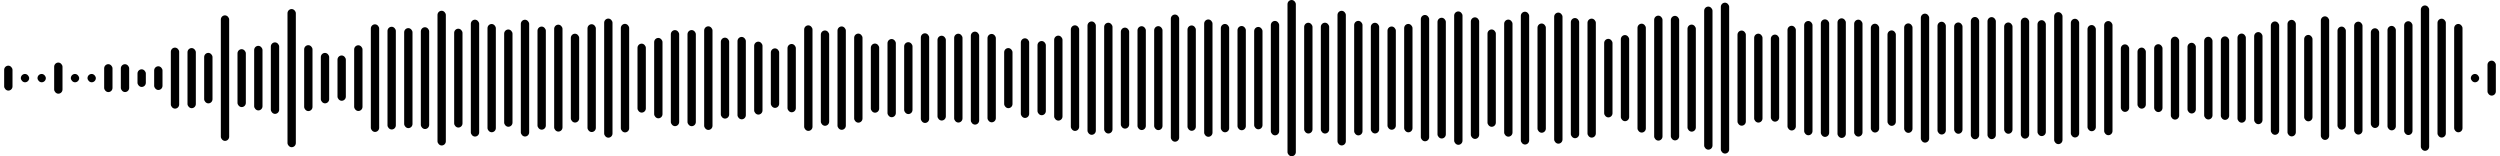<svg 
  baseProfile="tiny"
  preserveAspectRatio="keep"
  version="1.2"
  viewBox="0 0 2400 150"
  height="100%" width="100%"
  xmlns="http://www.w3.org/2000/svg"
  xmlns:ev="http://www.w3.org/2001/xml-events"
  xmlns:xlink="http://www.w3.org/1999/xlink"
>
  <g>
    <rect width="8" height="23.926" x="4" y="63.037" rx="4" ry="4" fill="black" />
    <rect width="8" height="8" x="20" y="71" rx="4" ry="4" fill="black" />
    <rect width="8" height="8" x="36" y="71" rx="4" ry="4" fill="black" />
    <rect width="8" height="29.887" x="52" y="60.056" rx="4" ry="4" fill="black" />
    <rect width="8" height="8" x="68" y="71" rx="4" ry="4" fill="black" />
    <rect width="8" height="8" x="84" y="71" rx="4" ry="4" fill="black" />
    <rect width="8" height="26.807" x="100" y="61.597" rx="4" ry="4" fill="black" />
    <rect width="8" height="26.746" x="116" y="61.627" rx="4" ry="4" fill="black" />
    <rect width="8" height="16.927" x="132" y="66.536" rx="4" ry="4" fill="black" />
    <rect width="8" height="22.757" x="148" y="63.622" rx="4" ry="4" fill="black" />
    <rect width="8" height="58.582" x="164" y="45.709" rx="4" ry="4" fill="black" />
    <rect width="8" height="57.701" x="180" y="46.15" rx="4" ry="4" fill="black" />
    <rect width="8" height="48.477" x="196" y="50.761" rx="4" ry="4" fill="black" />
    <rect width="8" height="120.52" x="212" y="14.74" rx="4" ry="4" fill="black" />
    <rect width="8" height="55.586" x="228" y="47.207" rx="4" ry="4" fill="black" />
    <rect width="8" height="61.992" x="244" y="44.004" rx="4" ry="4" fill="black" />
    <rect width="8" height="68.648" x="260" y="40.676" rx="4" ry="4" fill="black" />
    <rect width="8" height="132.622" x="276" y="8.689" rx="4" ry="4" fill="black" />
    <rect width="8" height="63.28" x="292" y="43.36" rx="4" ry="4" fill="black" />
    <rect width="8" height="48.429" x="308" y="50.786" rx="4" ry="4" fill="black" />
    <rect width="8" height="43.49" x="324" y="53.255" rx="4" ry="4" fill="black" />
    <rect width="8" height="63.097" x="340" y="43.451" rx="4" ry="4" fill="black" />
    <rect width="8" height="103.314" x="356" y="23.343" rx="4" ry="4" fill="black" />
    <rect width="8" height="98.613" x="372" y="25.694" rx="4" ry="4" fill="black" />
    <rect width="8" height="96.004" x="388" y="26.998" rx="4" ry="4" fill="black" />
    <rect width="8" height="97.726" x="404" y="26.137" rx="4" ry="4" fill="black" />
    <rect width="8" height="129.333" x="420" y="10.333" rx="4" ry="4" fill="black" />
    <rect width="8" height="94.896" x="436" y="27.552" rx="4" ry="4" fill="black" />
    <rect width="8" height="112.204" x="452" y="18.898" rx="4" ry="4" fill="black" />
    <rect width="8" height="103.912" x="468" y="23.044" rx="4" ry="4" fill="black" />
    <rect width="8" height="93.396" x="484" y="28.302" rx="4" ry="4" fill="black" />
    <rect width="8" height="112.103" x="500" y="18.949" rx="4" ry="4" fill="black" />
    <rect width="8" height="98.984" x="516" y="25.508" rx="4" ry="4" fill="black" />
    <rect width="8" height="102.631" x="532" y="23.684" rx="4" ry="4" fill="black" />
    <rect width="8" height="85.283" x="548" y="32.359" rx="4" ry="4" fill="black" />
    <rect width="8" height="103.506" x="564" y="23.247" rx="4" ry="4" fill="black" />
    <rect width="8" height="114.345" x="580" y="17.827" rx="4" ry="4" fill="black" />
    <rect width="8" height="104.191" x="596" y="22.905" rx="4" ry="4" fill="black" />
    <rect width="8" height="66.194" x="612" y="41.903" rx="4" ry="4" fill="black" />
    <rect width="8" height="77.164" x="628" y="36.418" rx="4" ry="4" fill="black" />
    <rect width="8" height="92.213" x="644" y="28.893" rx="4" ry="4" fill="black" />
    <rect width="8" height="92.272" x="660" y="28.864" rx="4" ry="4" fill="black" />
    <rect width="8" height="99.47" x="676" y="25.265" rx="4" ry="4" fill="black" />
    <rect width="8" height="77.71" x="692" y="36.145" rx="4" ry="4" fill="black" />
    <rect width="8" height="79.097" x="708" y="35.452" rx="4" ry="4" fill="black" />
    <rect width="8" height="70.012" x="724" y="39.994" rx="4" ry="4" fill="black" />
    <rect width="8" height="57.151" x="740" y="46.425" rx="4" ry="4" fill="black" />
    <rect width="8" height="65.557" x="756" y="42.221" rx="4" ry="4" fill="black" />
    <rect width="8" height="101.33" x="772" y="24.335" rx="4" ry="4" fill="black" />
    <rect width="8" height="91.533" x="788" y="29.234" rx="4" ry="4" fill="black" />
    <rect width="8" height="99.251" x="804" y="25.375" rx="4" ry="4" fill="black" />
    <rect width="8" height="85.502" x="820" y="32.249" rx="4" ry="4" fill="black" />
    <rect width="8" height="66.381" x="836" y="41.81" rx="4" ry="4" fill="black" />
    <rect width="8" height="75.064" x="852" y="37.468" rx="4" ry="4" fill="black" />
    <rect width="8" height="69.013" x="868" y="40.493" rx="4" ry="4" fill="black" />
    <rect width="8" height="86.075" x="884" y="31.963" rx="4" ry="4" fill="black" />
    <rect width="8" height="81.408" x="900" y="34.296" rx="4" ry="4" fill="black" />
    <rect width="8" height="85.281" x="916" y="32.36" rx="4" ry="4" fill="black" />
    <rect width="8" height="89.254" x="932" y="30.373" rx="4" ry="4" fill="black" />
    <rect width="8" height="84.836" x="948" y="32.582" rx="4" ry="4" fill="black" />
    <rect width="8" height="57.69" x="964" y="46.155" rx="4" ry="4" fill="black" />
    <rect width="8" height="76.471" x="980" y="36.765" rx="4" ry="4" fill="black" />
    <rect width="8" height="71.23" x="996" y="39.385" rx="4" ry="4" fill="black" />
    <rect width="8" height="81.575" x="1012" y="34.213" rx="4" ry="4" fill="black" />
    <rect width="8" height="101.383" x="1028" y="24.308" rx="4" ry="4" fill="black" />
    <rect width="8" height="108.829" x="1044" y="20.585" rx="4" ry="4" fill="black" />
    <rect width="8" height="106.341" x="1060" y="21.83" rx="4" ry="4" fill="black" />
    <rect width="8" height="96.976" x="1076" y="26.512" rx="4" ry="4" fill="black" />
    <rect width="8" height="99.693" x="1092" y="25.154" rx="4" ry="4" fill="black" />
    <rect width="8" height="99.804" x="1108" y="25.098" rx="4" ry="4" fill="black" />
    <rect width="8" height="122.079" x="1124" y="13.961" rx="4" ry="4" fill="black" />
    <rect width="8" height="101.145" x="1140" y="24.428" rx="4" ry="4" fill="black" />
    <rect width="8" height="112.653" x="1156" y="18.674" rx="4" ry="4" fill="black" />
    <rect width="8" height="103.993" x="1172" y="23.004" rx="4" ry="4" fill="black" />
    <rect width="8" height="100.061" x="1188" y="24.969" rx="4" ry="4" fill="black" />
    <rect width="8" height="98.271" x="1204" y="25.864" rx="4" ry="4" fill="black" />
    <rect width="8" height="109.849" x="1220" y="20.076" rx="4" ry="4" fill="black" />
    <rect width="8" height="150" x="1236" y="0" rx="4" ry="4" fill="black" />
    <rect width="8" height="106.314" x="1252" y="21.843" rx="4" ry="4" fill="black" />
    <rect width="8" height="106.409" x="1268" y="21.796" rx="4" ry="4" fill="black" />
    <rect width="8" height="129.256" x="1284" y="10.372" rx="4" ry="4" fill="black" />
    <rect width="8" height="109.921" x="1300" y="20.04" rx="4" ry="4" fill="black" />
    <rect width="8" height="106.248" x="1316" y="21.876" rx="4" ry="4" fill="black" />
    <rect width="8" height="99.122" x="1332" y="25.439" rx="4" ry="4" fill="black" />
    <rect width="8" height="104.048" x="1348" y="22.976" rx="4" ry="4" fill="black" />
    <rect width="8" height="121.254" x="1364" y="14.373" rx="4" ry="4" fill="black" />
    <rect width="8" height="115.91" x="1380" y="17.045" rx="4" ry="4" fill="black" />
    <rect width="8" height="128.051" x="1396" y="10.974" rx="4" ry="4" fill="black" />
    <rect width="8" height="116.722" x="1412" y="16.639" rx="4" ry="4" fill="black" />
    <rect width="8" height="93.44" x="1428" y="28.28" rx="4" ry="4" fill="black" />
    <rect width="8" height="112.391" x="1444" y="18.805" rx="4" ry="4" fill="black" />
    <rect width="8" height="127.492" x="1460" y="11.254" rx="4" ry="4" fill="black" />
    <rect width="8" height="104.867" x="1476" y="22.566" rx="4" ry="4" fill="black" />
    <rect width="8" height="125.831" x="1492" y="12.085" rx="4" ry="4" fill="black" />
    <rect width="8" height="115.361" x="1508" y="17.319" rx="4" ry="4" fill="black" />
    <rect width="8" height="114.231" x="1524" y="17.884" rx="4" ry="4" fill="black" />
    <rect width="8" height="75.405" x="1540" y="37.298" rx="4" ry="4" fill="black" />
    <rect width="8" height="82.674" x="1556" y="33.663" rx="4" ry="4" fill="black" />
    <rect width="8" height="104.528" x="1572" y="22.736" rx="4" ry="4" fill="black" />
    <rect width="8" height="119.958" x="1588" y="15.021" rx="4" ry="4" fill="black" />
    <rect width="8" height="119.542" x="1604" y="15.229" rx="4" ry="4" fill="black" />
    <rect width="8" height="102.768" x="1620" y="23.616" rx="4" ry="4" fill="black" />
    <rect width="8" height="137.358" x="1636" y="6.321" rx="4" ry="4" fill="black" />
    <rect width="8" height="144.863" x="1652" y="2.568" rx="4" ry="4" fill="black" />
    <rect width="8" height="91.34" x="1668" y="29.33" rx="4" ry="4" fill="black" />
    <rect width="8" height="85.356" x="1684" y="32.322" rx="4" ry="4" fill="black" />
    <rect width="8" height="83.58" x="1700" y="33.21" rx="4" ry="4" fill="black" />
    <rect width="8" height="100.516" x="1716" y="24.742" rx="4" ry="4" fill="black" />
    <rect width="8" height="109.69" x="1732" y="20.155" rx="4" ry="4" fill="black" />
    <rect width="8" height="112.86" x="1748" y="18.57" rx="4" ry="4" fill="black" />
    <rect width="8" height="114.838" x="1764" y="17.581" rx="4" ry="4" fill="black" />
    <rect width="8" height="112.252" x="1780" y="18.874" rx="4" ry="4" fill="black" />
    <rect width="8" height="104.445" x="1796" y="22.777" rx="4" ry="4" fill="black" />
    <rect width="8" height="91.64" x="1812" y="29.18" rx="4" ry="4" fill="black" />
    <rect width="8" height="105.098" x="1828" y="22.451" rx="4" ry="4" fill="black" />
    <rect width="8" height="123.828" x="1844" y="13.086" rx="4" ry="4" fill="black" />
    <rect width="8" height="108.25" x="1860" y="20.875" rx="4" ry="4" fill="black" />
    <rect width="8" height="106.847" x="1876" y="21.576" rx="4" ry="4" fill="black" />
    <rect width="8" height="117.388" x="1892" y="16.306" rx="4" ry="4" fill="black" />
    <rect width="8" height="117.144" x="1908" y="16.428" rx="4" ry="4" fill="black" />
    <rect width="8" height="106.832" x="1924" y="21.584" rx="4" ry="4" fill="black" />
    <rect width="8" height="116.19" x="1940" y="16.905" rx="4" ry="4" fill="black" />
    <rect width="8" height="111.292" x="1956" y="19.354" rx="4" ry="4" fill="black" />
    <rect width="8" height="126.726" x="1972" y="11.637" rx="4" ry="4" fill="black" />
    <rect width="8" height="113.951" x="1988" y="18.024" rx="4" ry="4" fill="black" />
    <rect width="8" height="101.94" x="2004" y="24.03" rx="4" ry="4" fill="black" />
    <rect width="8" height="109.574" x="2020" y="20.213" rx="4" ry="4" fill="black" />
    <rect width="8" height="64.833" x="2036" y="42.584" rx="4" ry="4" fill="black" />
    <rect width="8" height="58.621" x="2052" y="45.69" rx="4" ry="4" fill="black" />
    <rect width="8" height="65.156" x="2068" y="42.422" rx="4" ry="4" fill="black" />
    <rect width="8" height="79.636" x="2084" y="35.182" rx="4" ry="4" fill="black" />
    <rect width="8" height="67.869" x="2100" y="41.065" rx="4" ry="4" fill="black" />
    <rect width="8" height="79.381" x="2116" y="35.31" rx="4" ry="4" fill="black" />
    <rect width="8" height="80.16" x="2132" y="34.92" rx="4" ry="4" fill="black" />
    <rect width="8" height="85.553" x="2148" y="32.224" rx="4" ry="4" fill="black" />
    <rect width="8" height="88.41" x="2164" y="30.795" rx="4" ry="4" fill="black" />
    <rect width="8" height="108.837" x="2180" y="20.581" rx="4" ry="4" fill="black" />
    <rect width="8" height="111.873" x="2196" y="19.064" rx="4" ry="4" fill="black" />
    <rect width="8" height="82.944" x="2212" y="33.528" rx="4" ry="4" fill="black" />
    <rect width="8" height="118.647" x="2228" y="15.677" rx="4" ry="4" fill="black" />
    <rect width="8" height="98.931" x="2244" y="25.534" rx="4" ry="4" fill="black" />
    <rect width="8" height="108.388" x="2260" y="20.806" rx="4" ry="4" fill="black" />
    <rect width="8" height="95.734" x="2276" y="27.133" rx="4" ry="4" fill="black" />
    <rect width="8" height="100.285" x="2292" y="24.857" rx="4" ry="4" fill="black" />
    <rect width="8" height="109.269" x="2308" y="20.366" rx="4" ry="4" fill="black" />
    <rect width="8" height="139.554" x="2324" y="5.223" rx="4" ry="4" fill="black" />
    <rect width="8" height="114.114" x="2340" y="17.943" rx="4" ry="4" fill="black" />
    <rect width="8" height="104.015" x="2356" y="22.993" rx="4" ry="4" fill="black" />
    <rect width="8" height="8" x="2372" y="71" rx="4" ry="4" fill="black" />
    <rect width="8" height="33.57" x="2388" y="58.215" rx="4" ry="4" fill="black" />
  </g>
</svg>